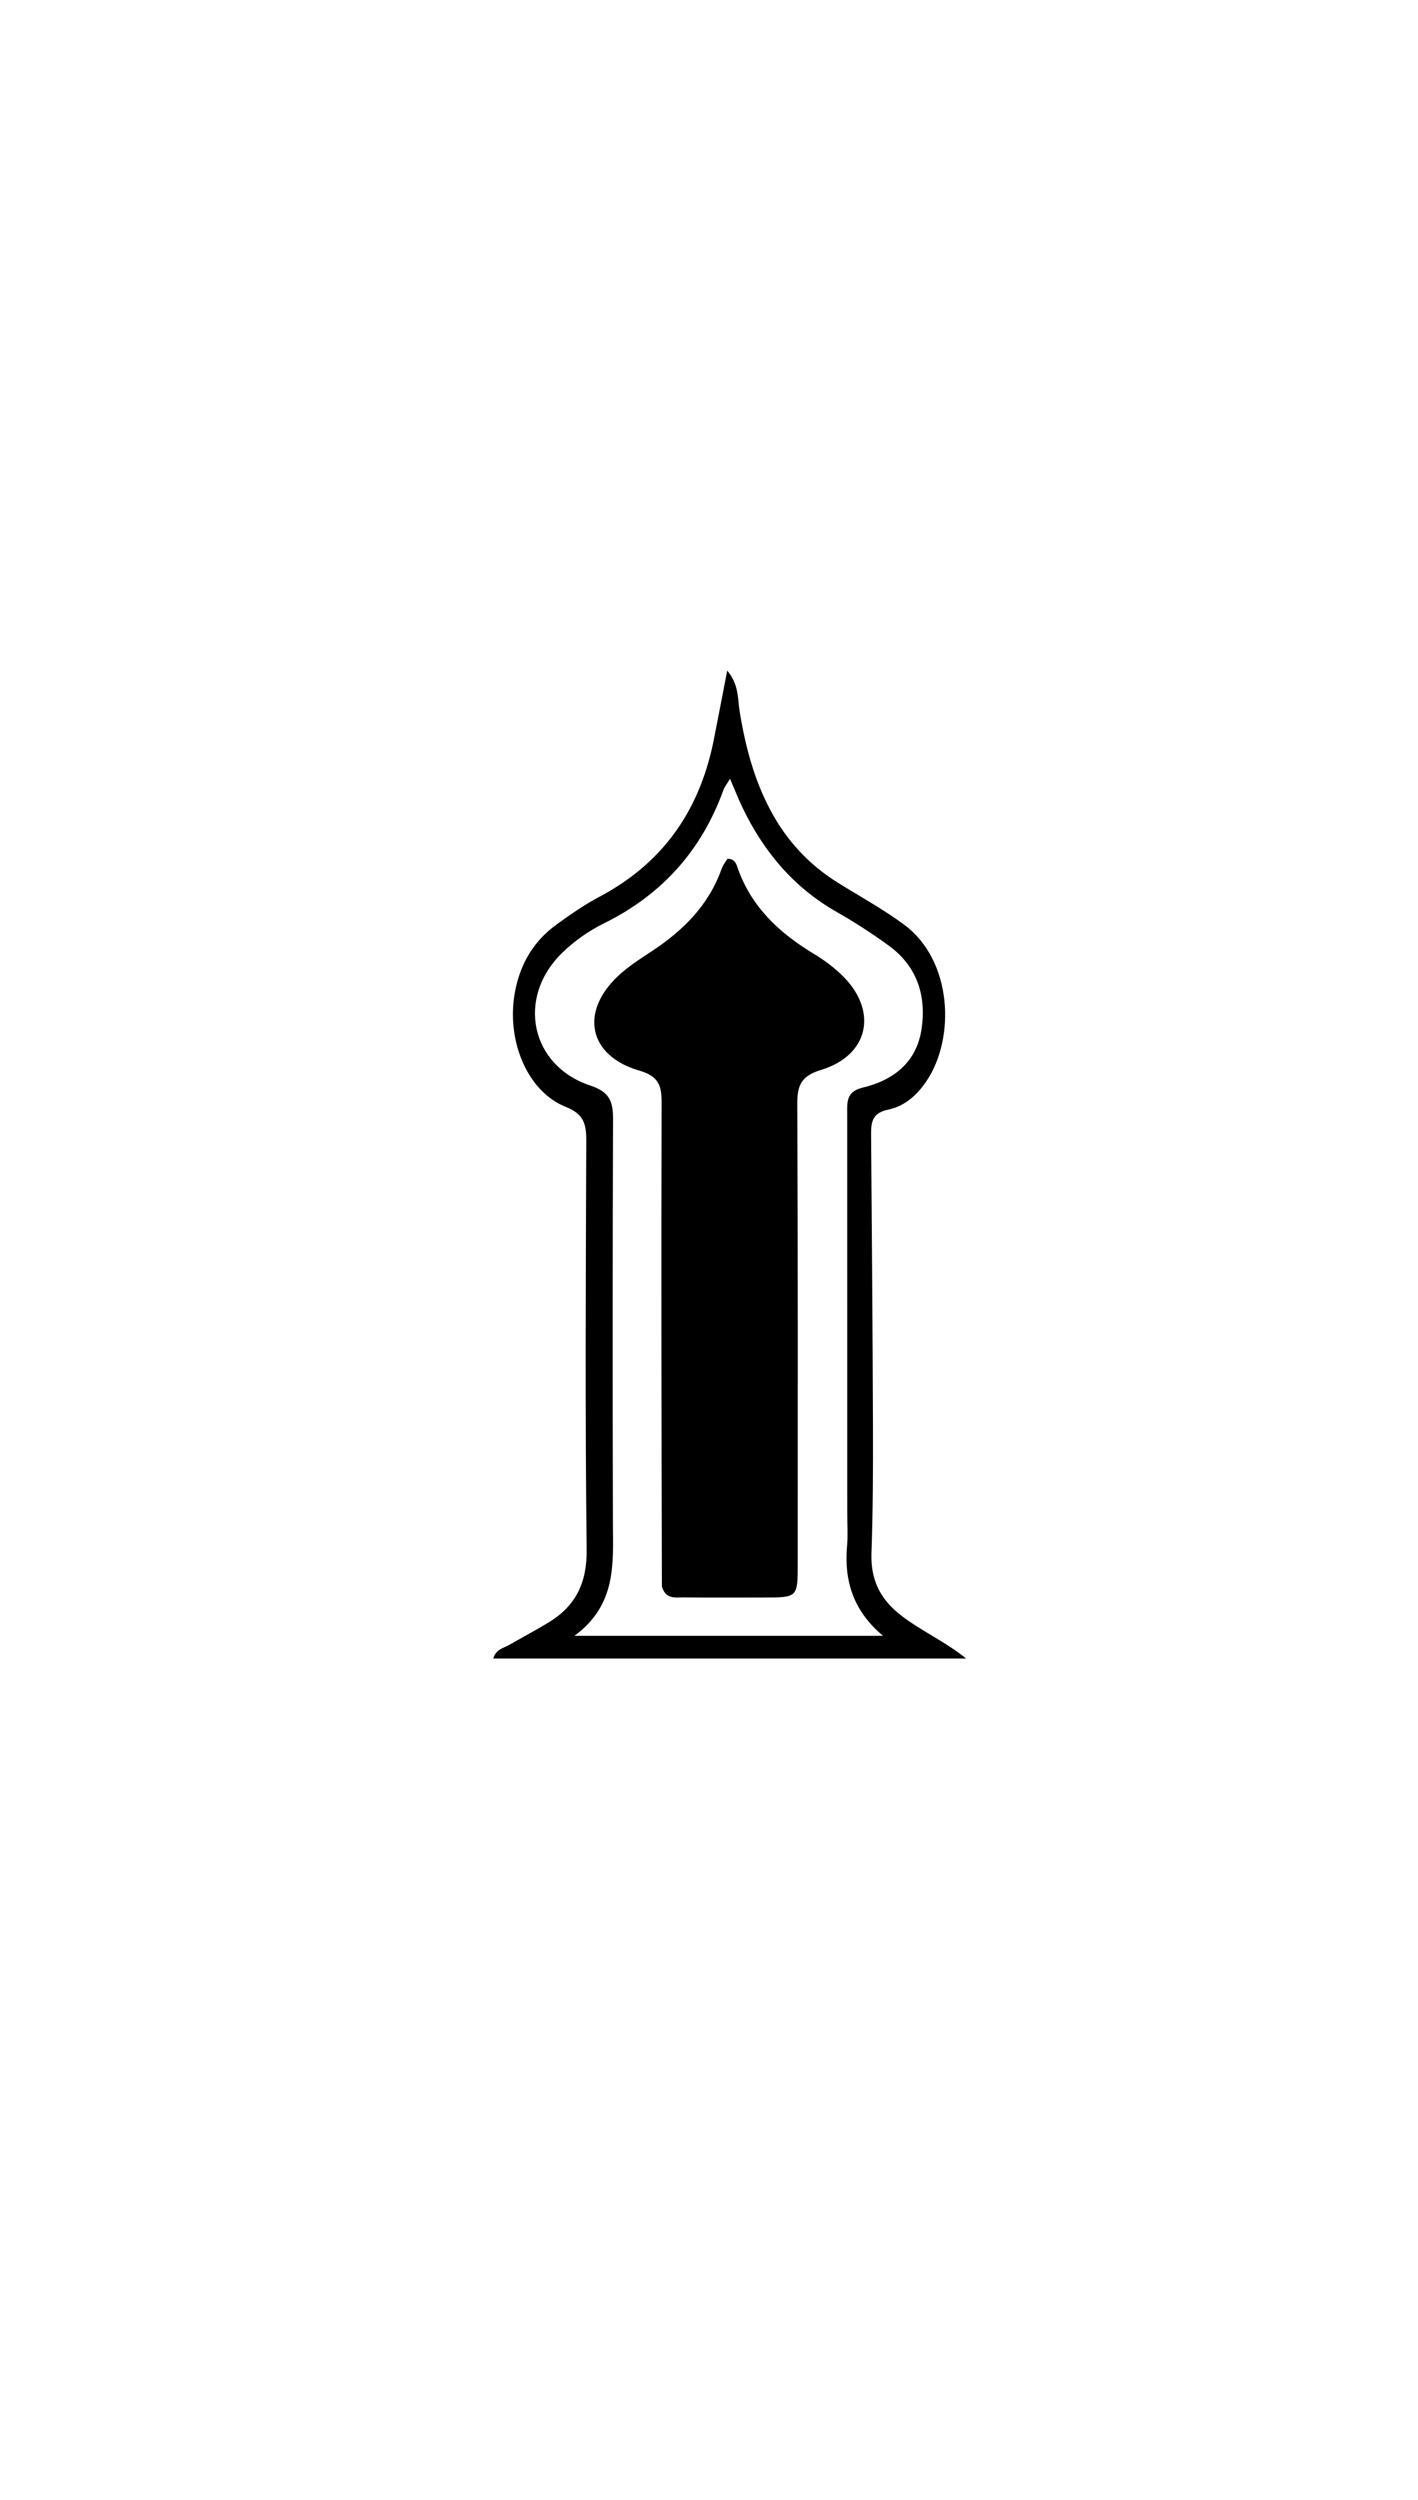 <svg version="1.1" id="Layer_1" xmlns="http://www.w3.org/2000/svg" xmlns:xlink="http://www.w3.org/1999/xlink" x="0px" y="0px"
	 width="100%" viewBox="0 0 336 592" enable-background="new 0 0 336 592" xml:space="preserve">
<path fill="#000000" opacity="1" stroke="none" 
	d="
M168.961,176.059 
	C170.099,170.318 171.129,164.977 172.317,158.811 
	C175.119,162.116 174.786,165.506 175.276,168.535 
	C176.588,176.636 178.636,184.46 182.502,191.763 
	C186.334,199.002 191.658,204.778 198.635,209.1 
	C203.868,212.342 209.26,215.304 214.243,218.982 
	C225.679,227.423 226.455,245.796 219.505,256.064 
	C217.276,259.358 214.306,261.995 210.483,262.769 
	C206.262,263.622 206.39,266.297 206.415,269.424 
	C206.597,292.227 206.777,315.03 206.851,337.834 
	C206.884,347.821 206.851,357.815 206.499,367.793 
	C206.28,374.009 208.502,378.631 213.363,382.437 
	C218.227,386.245 223.894,388.669 228.931,392.763 
	C191.632,392.763 154.334,392.763 116.875,392.763 
	C117.485,390.565 119.299,390.31 120.669,389.526 
	C123.702,387.79 126.786,386.141 129.784,384.348 
	C136.344,380.424 139.108,374.964 139.013,366.97 
	C138.628,334.658 138.808,302.339 138.922,270.023 
	C138.935,266.139 138.263,263.788 134.09,262.136 
	C124.901,258.498 119.935,246.339 122.001,235.023 
	C123.232,228.277 126.426,222.861 131.944,218.887 
	C135.179,216.558 138.48,214.249 141.995,212.39 
	C156.66,204.635 165.454,192.586 168.961,176.059 
M200.758,357.499 
	C200.755,326.346 200.75,295.193 200.75,264.04 
	C200.75,261.218 200.369,258.53 204.402,257.568 
	C211.718,255.824 217.191,251.566 218.364,243.694 
	C219.548,235.746 217.283,228.767 210.526,223.881 
	C206.622,221.058 202.561,218.407 198.37,216.033 
	C188.125,210.229 180.968,201.716 175.939,191.246 
	C174.959,189.207 174.132,187.093 172.981,184.424 
	C172.216,185.697 171.692,186.319 171.433,187.037 
	C166.27,201.357 156.883,211.841 143.219,218.604 
	C139.498,220.445 136.052,222.841 133.057,225.796 
	C122.386,236.327 125.684,252.377 139.885,257.074 
	C144.416,258.574 145.279,260.833 145.264,264.984 
	C145.15,296.803 145.145,328.622 145.231,360.441 
	C145.257,370.122 146.22,379.959 136.114,387.384 
	C161.09,387.384 184.628,387.384 209.232,387.384 
	C202.099,381.417 199.98,374.235 200.722,365.992 
	C200.945,363.513 200.757,360.997 200.758,357.499 
z"/>
<path fill="#000000" opacity="1" stroke="none" 
	d="
M156.838,375.715 
	C156.747,337.246 156.668,299.247 156.776,261.248 
	C156.788,257.074 156.123,254.882 151.447,253.519 
	C139.475,250.028 137.334,239.712 146.441,231.145 
	C148.846,228.883 151.701,227.066 154.475,225.236 
	C161.884,220.352 167.931,214.367 170.975,205.788 
	C171.295,204.886 171.934,204.098 172.35,203.385 
	C173.903,203.319 174.368,204.307 174.678,205.219 
	C177.854,214.58 184.499,220.834 192.717,225.803 
	C195.264,227.343 197.742,229.158 199.83,231.265 
	C208.083,239.589 205.791,249.947 194.578,253.358 
	C189.928,254.773 188.897,256.911 188.918,261.36 
	C189.085,297.692 189.03,334.025 189.023,370.357 
	C189.021,378.312 188.986,378.31 180.936,378.308 
	C174.603,378.306 168.269,378.352 161.937,378.282 
	C160.041,378.261 157.769,378.82 156.838,375.715 
z"/>
</svg>